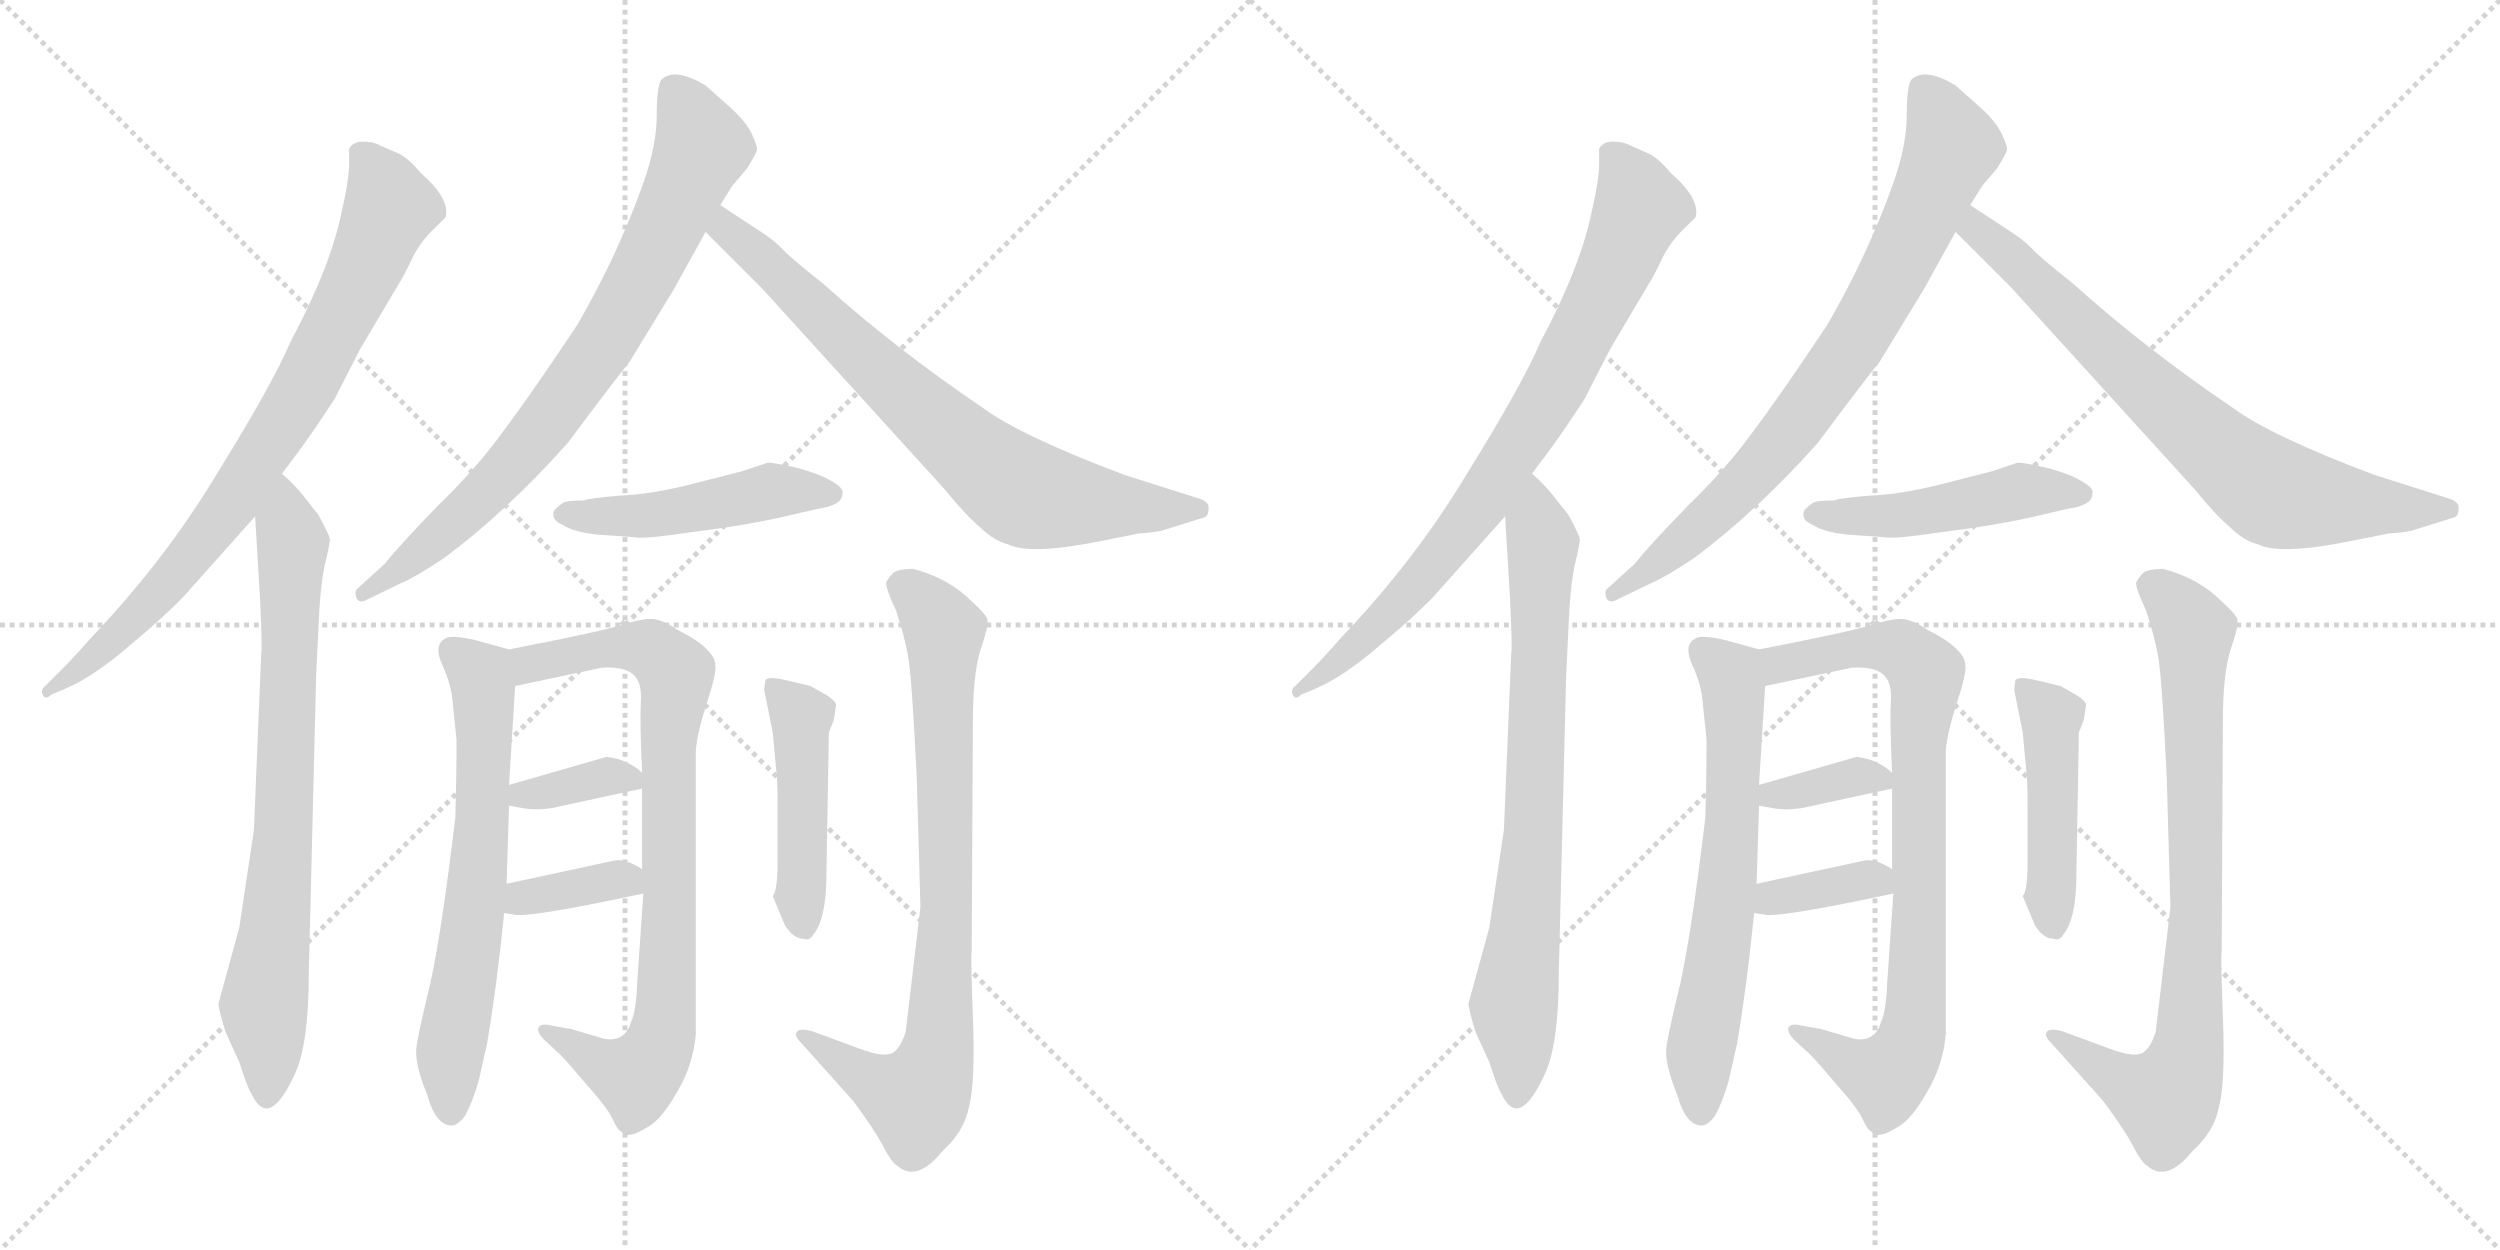 <svg version="1.1" viewBox="0 0 2048 1024" xmlns="http://www.w3.org/2000/svg">
  <g stroke="lightgray" stroke-dasharray="1,1" stroke-width="1" transform="scale(4, 4)">
    <line x1="0" y1="0" x2="256" y2="256"></line>
    <line x1="256" y1="0" x2="0" y2="256"></line>
    <line x1="128" y1="0" x2="128" y2="256"></line>
    <line x1="0" y1="128" x2="256" y2="128"></line>
    <line x1="256" y1="0" x2="512" y2="256"></line>
    <line x1="512" y1="0" x2="256" y2="256"></line>
    <line x1="384" y1="0" x2="384" y2="256"></line>
    <line x1="256" y1="128" x2="512" y2="128"></line>
  </g>
<g transform="scale(1, -1) translate(0, -850)">
   <style type="text/css">
    @keyframes keyframes0 {
      from {
       stroke: black;
       stroke-dashoffset: 795;
       stroke-width: 128;
       }
       72% {
       animation-timing-function: step-end;
       stroke: black;
       stroke-dashoffset: 0;
       stroke-width: 128;
       }
       to {
       stroke: black;
       stroke-width: 1024;
       }
       }
       #make-me-a-hanzi-animation-0 {
         animation: keyframes0 0.897s both;
         animation-delay: 0s;
         animation-timing-function: linear;
       }
    @keyframes keyframes1 {
      from {
       stroke: black;
       stroke-dashoffset: 759;
       stroke-width: 128;
       }
       71% {
       animation-timing-function: step-end;
       stroke: black;
       stroke-dashoffset: 0;
       stroke-width: 128;
       }
       to {
       stroke: black;
       stroke-width: 1024;
       }
       }
       #make-me-a-hanzi-animation-1 {
         animation: keyframes1 0.868s both;
         animation-delay: 0.897s;
         animation-timing-function: linear;
       }
    @keyframes keyframes2 {
      from {
       stroke: black;
       stroke-dashoffset: 775;
       stroke-width: 128;
       }
       72% {
       animation-timing-function: step-end;
       stroke: black;
       stroke-dashoffset: 0;
       stroke-width: 128;
       }
       to {
       stroke: black;
       stroke-width: 1024;
       }
       }
       #make-me-a-hanzi-animation-2 {
         animation: keyframes2 0.881s both;
         animation-delay: 1.765s;
         animation-timing-function: linear;
       }
    @keyframes keyframes3 {
      from {
       stroke: black;
       stroke-dashoffset: 737;
       stroke-width: 128;
       }
       71% {
       animation-timing-function: step-end;
       stroke: black;
       stroke-dashoffset: 0;
       stroke-width: 128;
       }
       to {
       stroke: black;
       stroke-width: 1024;
       }
       }
       #make-me-a-hanzi-animation-3 {
         animation: keyframes3 0.85s both;
         animation-delay: 2.645s;
         animation-timing-function: linear;
       }
    @keyframes keyframes4 {
      from {
       stroke: black;
       stroke-dashoffset: 475;
       stroke-width: 128;
       }
       61% {
       animation-timing-function: step-end;
       stroke: black;
       stroke-dashoffset: 0;
       stroke-width: 128;
       }
       to {
       stroke: black;
       stroke-width: 1024;
       }
       }
       #make-me-a-hanzi-animation-4 {
         animation: keyframes4 0.637s both;
         animation-delay: 3.495s;
         animation-timing-function: linear;
       }
    @keyframes keyframes5 {
      from {
       stroke: black;
       stroke-dashoffset: 644;
       stroke-width: 128;
       }
       68% {
       animation-timing-function: step-end;
       stroke: black;
       stroke-dashoffset: 0;
       stroke-width: 128;
       }
       to {
       stroke: black;
       stroke-width: 1024;
       }
       }
       #make-me-a-hanzi-animation-5 {
         animation: keyframes5 0.774s both;
         animation-delay: 4.132s;
         animation-timing-function: linear;
       }
    @keyframes keyframes6 {
      from {
       stroke: black;
       stroke-dashoffset: 816;
       stroke-width: 128;
       }
       73% {
       animation-timing-function: step-end;
       stroke: black;
       stroke-dashoffset: 0;
       stroke-width: 128;
       }
       to {
       stroke: black;
       stroke-width: 1024;
       }
       }
       #make-me-a-hanzi-animation-6 {
         animation: keyframes6 0.914s both;
         animation-delay: 4.906s;
         animation-timing-function: linear;
       }
    @keyframes keyframes7 {
      from {
       stroke: black;
       stroke-dashoffset: 353;
       stroke-width: 128;
       }
       53% {
       animation-timing-function: step-end;
       stroke: black;
       stroke-dashoffset: 0;
       stroke-width: 128;
       }
       to {
       stroke: black;
       stroke-width: 1024;
       }
       }
       #make-me-a-hanzi-animation-7 {
         animation: keyframes7 0.537s both;
         animation-delay: 5.82s;
         animation-timing-function: linear;
       }
    @keyframes keyframes8 {
      from {
       stroke: black;
       stroke-dashoffset: 357;
       stroke-width: 128;
       }
       54% {
       animation-timing-function: step-end;
       stroke: black;
       stroke-dashoffset: 0;
       stroke-width: 128;
       }
       to {
       stroke: black;
       stroke-width: 1024;
       }
       }
       #make-me-a-hanzi-animation-8 {
         animation: keyframes8 0.541s both;
         animation-delay: 6.357s;
         animation-timing-function: linear;
       }
    @keyframes keyframes9 {
      from {
       stroke: black;
       stroke-dashoffset: 461;
       stroke-width: 128;
       }
       60% {
       animation-timing-function: step-end;
       stroke: black;
       stroke-dashoffset: 0;
       stroke-width: 128;
       }
       to {
       stroke: black;
       stroke-width: 1024;
       }
       }
       #make-me-a-hanzi-animation-9 {
         animation: keyframes9 0.625s both;
         animation-delay: 6.898s;
         animation-timing-function: linear;
       }
    @keyframes keyframes10 {
      from {
       stroke: black;
       stroke-dashoffset: 804;
       stroke-width: 128;
       }
       72% {
       animation-timing-function: step-end;
       stroke: black;
       stroke-dashoffset: 0;
       stroke-width: 128;
       }
       to {
       stroke: black;
       stroke-width: 1024;
       }
       }
       #make-me-a-hanzi-animation-10 {
         animation: keyframes10 0.904s both;
         animation-delay: 7.523s;
         animation-timing-function: linear;
       }
    @keyframes keyframes11 {
      from {
       stroke: black;
       stroke-dashoffset: 795;
       stroke-width: 128;
       }
       72% {
       animation-timing-function: step-end;
       stroke: black;
       stroke-dashoffset: 0;
       stroke-width: 128;
       }
       to {
       stroke: black;
       stroke-width: 1024;
       }
       }
       #make-me-a-hanzi-animation-11 {
         animation: keyframes11 0.897s both;
         animation-delay: 8.427s;
         animation-timing-function: linear;
       }
    @keyframes keyframes12 {
      from {
       stroke: black;
       stroke-dashoffset: 759;
       stroke-width: 128;
       }
       71% {
       animation-timing-function: step-end;
       stroke: black;
       stroke-dashoffset: 0;
       stroke-width: 128;
       }
       to {
       stroke: black;
       stroke-width: 1024;
       }
       }
       #make-me-a-hanzi-animation-12 {
         animation: keyframes12 0.868s both;
         animation-delay: 9.324s;
         animation-timing-function: linear;
       }
    @keyframes keyframes13 {
      from {
       stroke: black;
       stroke-dashoffset: 775;
       stroke-width: 128;
       }
       72% {
       animation-timing-function: step-end;
       stroke: black;
       stroke-dashoffset: 0;
       stroke-width: 128;
       }
       to {
       stroke: black;
       stroke-width: 1024;
       }
       }
       #make-me-a-hanzi-animation-13 {
         animation: keyframes13 0.881s both;
         animation-delay: 10.192s;
         animation-timing-function: linear;
       }
    @keyframes keyframes14 {
      from {
       stroke: black;
       stroke-dashoffset: 737;
       stroke-width: 128;
       }
       71% {
       animation-timing-function: step-end;
       stroke: black;
       stroke-dashoffset: 0;
       stroke-width: 128;
       }
       to {
       stroke: black;
       stroke-width: 1024;
       }
       }
       #make-me-a-hanzi-animation-14 {
         animation: keyframes14 0.85s both;
         animation-delay: 11.072s;
         animation-timing-function: linear;
       }
    @keyframes keyframes15 {
      from {
       stroke: black;
       stroke-dashoffset: 475;
       stroke-width: 128;
       }
       61% {
       animation-timing-function: step-end;
       stroke: black;
       stroke-dashoffset: 0;
       stroke-width: 128;
       }
       to {
       stroke: black;
       stroke-width: 1024;
       }
       }
       #make-me-a-hanzi-animation-15 {
         animation: keyframes15 0.637s both;
         animation-delay: 11.922s;
         animation-timing-function: linear;
       }
    @keyframes keyframes16 {
      from {
       stroke: black;
       stroke-dashoffset: 644;
       stroke-width: 128;
       }
       68% {
       animation-timing-function: step-end;
       stroke: black;
       stroke-dashoffset: 0;
       stroke-width: 128;
       }
       to {
       stroke: black;
       stroke-width: 1024;
       }
       }
       #make-me-a-hanzi-animation-16 {
         animation: keyframes16 0.774s both;
         animation-delay: 12.559s;
         animation-timing-function: linear;
       }
    @keyframes keyframes17 {
      from {
       stroke: black;
       stroke-dashoffset: 816;
       stroke-width: 128;
       }
       73% {
       animation-timing-function: step-end;
       stroke: black;
       stroke-dashoffset: 0;
       stroke-width: 128;
       }
       to {
       stroke: black;
       stroke-width: 1024;
       }
       }
       #make-me-a-hanzi-animation-17 {
         animation: keyframes17 0.914s both;
         animation-delay: 13.333s;
         animation-timing-function: linear;
       }
    @keyframes keyframes18 {
      from {
       stroke: black;
       stroke-dashoffset: 353;
       stroke-width: 128;
       }
       53% {
       animation-timing-function: step-end;
       stroke: black;
       stroke-dashoffset: 0;
       stroke-width: 128;
       }
       to {
       stroke: black;
       stroke-width: 1024;
       }
       }
       #make-me-a-hanzi-animation-18 {
         animation: keyframes18 0.537s both;
         animation-delay: 14.247s;
         animation-timing-function: linear;
       }
    @keyframes keyframes19 {
      from {
       stroke: black;
       stroke-dashoffset: 357;
       stroke-width: 128;
       }
       54% {
       animation-timing-function: step-end;
       stroke: black;
       stroke-dashoffset: 0;
       stroke-width: 128;
       }
       to {
       stroke: black;
       stroke-width: 1024;
       }
       }
       #make-me-a-hanzi-animation-19 {
         animation: keyframes19 0.541s both;
         animation-delay: 14.784s;
         animation-timing-function: linear;
       }
    @keyframes keyframes20 {
      from {
       stroke: black;
       stroke-dashoffset: 461;
       stroke-width: 128;
       }
       60% {
       animation-timing-function: step-end;
       stroke: black;
       stroke-dashoffset: 0;
       stroke-width: 128;
       }
       to {
       stroke: black;
       stroke-width: 1024;
       }
       }
       #make-me-a-hanzi-animation-20 {
         animation: keyframes20 0.625s both;
         animation-delay: 15.325s;
         animation-timing-function: linear;
       }
    @keyframes keyframes21 {
      from {
       stroke: black;
       stroke-dashoffset: 804;
       stroke-width: 128;
       }
       72% {
       animation-timing-function: step-end;
       stroke: black;
       stroke-dashoffset: 0;
       stroke-width: 128;
       }
       to {
       stroke: black;
       stroke-width: 1024;
       }
       }
       #make-me-a-hanzi-animation-21 {
         animation: keyframes21 0.904s both;
         animation-delay: 15.95s;
         animation-timing-function: linear;
       }
</style>
<path d="M 286.0 728.0 L 286.0 716.0 Q 286.0 707.0 283.0 691.0 L 280.0 677.0 Q 271.0 632.0 238.0 570.0 Q 223.0 535.0 179.0 464.0 Q 136.0 392.0 75.0 328.0 Q 61.0 312.0 51.0 302.0 L 37.0 288.0 Q 33.0 285.0 35.0 281.0 Q 37.0 276.0 42.0 281.0 L 54.0 286.0 Q 77.0 296.0 106.0 321.0 Q 136.0 346.0 151.0 362.0 L 209.0 427.0 L 231.0 462.0 L 246.0 482.0 Q 257.0 497.0 274.0 523.0 L 295.0 564.0 L 327.0 618.0 Q 331.0 624.0 338.0 639.0 Q 345.0 653.0 357.0 664.0 L 365.0 672.0 Q 369.0 687.0 345.0 708.0 Q 335.0 720.0 327.0 724.0 L 311.0 731.0 Q 306.0 734.0 297.0 734.0 Q 289.0 734.0 286.0 728.0 Z" fill="lightgray"></path> 
<path d="M 209.0 427.0 L 213.0 360.0 Q 215.0 318.0 214.0 315.0 L 208.0 170.0 L 196.0 90.0 L 179.0 28.0 Q 179.0 23.0 185.0 4.0 L 196.0 -20.0 Q 203.0 -42.0 206.0 -46.0 Q 220.0 -76.0 241.0 -31.0 Q 253.0 -7.0 253.0 54.0 L 259.0 297.0 L 261.0 338.0 Q 262.0 367.0 266.0 387.0 Q 271.0 407.0 270.0 409.0 Q 270.0 411.0 261.0 428.0 L 246.0 447.0 Q 239.0 455.0 231.0 462.0 C 209.0 483.0 207.0 457.0 209.0 427.0 Z" fill="lightgray"></path> 
<path d="M 590.0 682.0 L 600.0 698.0 L 612.0 712.0 Q 620.0 725.0 620.0 727.0 Q 621.0 729.0 616.0 740.0 Q 611.0 751.0 596.0 764.0 L 578.0 780.0 Q 553.0 795.0 542.0 785.0 Q 538.0 780.0 538.0 756.0 Q 538.0 731.0 527.0 700.0 Q 506.0 641.0 473.0 584.0 Q 433.0 524.0 411.0 495.0 Q 390.0 466.0 358.0 435.0 Q 327.0 403.0 315.0 388.0 L 293.0 368.0 Q 290.0 366.0 292.0 360.0 Q 294.0 356.0 299.0 358.0 L 328.0 372.0 Q 340.0 377.0 364.0 393.0 Q 415.0 431.0 465.0 487.0 Q 497.0 530.0 516.0 554.0 L 552.0 613.0 L 578.0 660.0 L 590.0 682.0 Z" fill="lightgray"></path> 
<path d="M 625.0 659.0 L 590.0 682.0 C 565.0 698.0 557.0 681.0 578.0 660.0 L 624.0 614.0 L 774.0 449.0 Q 791.0 428.0 803.0 418.0 Q 814.0 407.0 826.0 404.0 Q 844.0 395.0 903.0 407.0 L 933.0 413.0 Q 949.0 414.0 954.0 416.0 L 986.0 426.0 Q 990.0 427.0 990.0 433.0 Q 991.0 438.0 984.0 441.0 L 921.0 461.0 Q 836.0 493.0 805.0 516.0 Q 734.0 564.0 675.0 617.0 Q 646.0 640.0 640.0 647.0 Q 634.0 653.0 625.0 659.0 Z" fill="lightgray"></path> 
<path d="M 490.0 412.0 L 519.0 410.0 Q 526.0 408.0 566.0 414.0 Q 607.0 419.0 639.0 426.0 L 669.0 433.0 Q 690.0 436.0 690.0 445.0 Q 692.0 450.0 681.0 456.0 Q 671.0 462.0 652.0 467.0 Q 634.0 471.0 629.0 471.0 L 608.0 464.0 L 569.0 454.0 Q 534.0 445.0 508.0 444.0 Q 483.0 442.0 478.0 440.0 Q 464.0 440.0 461.0 438.0 Q 458.0 436.0 454.0 432.0 Q 451.0 424.0 461.0 420.0 Q 470.0 414.0 490.0 412.0 Z" fill="lightgray"></path> 
<path d="M 417.0 207.0 L 422.0 288.0 C 424.0 316.0 424.0 316.0 417.0 318.0 L 388.0 326.0 Q 369.0 330.0 365.0 327.0 Q 355.0 322.0 362.0 306.0 Q 370.0 289.0 371.0 273.0 L 374.0 244.0 Q 374.0 213.0 373.0 180.0 Q 360.0 72.0 350.0 34.0 Q 341.0 -4.0 341.0 -10.0 Q 340.0 -22.0 350.0 -47.0 Q 357.0 -72.0 370.0 -72.0 Q 375.0 -72.0 381.0 -64.0 Q 387.0 -53.0 392.0 -36.0 L 399.0 -5.0 Q 407.0 42.0 413.0 102.0 L 415.0 126.0 L 417.0 190.0 L 417.0 207.0 Z" fill="lightgray"></path> 
<path d="M 422.0 288.0 L 493.0 303.0 Q 511.0 304.0 518.0 298.0 Q 526.0 292.0 525.0 276.0 Q 524.0 260.0 526.0 217.0 L 526.0 204.0 L 526.0 138.0 L 527.0 118.0 L 522.0 45.0 Q 521.0 21.0 517.0 13.0 Q 512.0 -4.0 495.0 -1.0 L 468.0 7.0 L 451.0 10.0 Q 443.0 12.0 441.0 8.0 Q 440.0 4.0 446.0 -2.0 L 459.0 -14.0 Q 465.0 -20.0 481.0 -39.0 Q 498.0 -58.0 502.0 -67.0 Q 506.0 -76.0 509.0 -77.0 Q 514.0 -84.0 531.0 -73.0 Q 542.0 -67.0 555.0 -44.0 Q 568.0 -22.0 570.0 3.0 L 570.0 235.0 Q 571.0 249.0 579.0 274.0 Q 587.0 298.0 586.0 305.0 Q 586.0 311.0 580.0 317.0 Q 573.0 325.0 555.0 334.0 Q 542.0 343.0 533.0 343.0 Q 525.0 343.0 509.0 338.0 Q 494.0 333.0 417.0 318.0 C 388.0 312.0 393.0 282.0 422.0 288.0 Z" fill="lightgray"></path> 
<path d="M 497.0 230.0 L 417.0 207.0 C 388.0 199.0 387.0 195.0 417.0 190.0 L 428.0 188.0 Q 439.0 186.0 452.0 188.0 L 526.0 204.0 C 538.0 207.0 538.0 207.0 526.0 217.0 Q 514.0 228.0 497.0 230.0 Z" fill="lightgray"></path> 
<path d="M 413.0 102.0 L 420.0 101.0 Q 429.0 97.0 527.0 118.0 C 551.0 123.0 551.0 123.0 526.0 138.0 Q 512.0 147.0 503.0 145.0 L 415.0 126.0 C 386.0 120.0 383.0 106.0 413.0 102.0 Z" fill="lightgray"></path> 
<path d="M 633.0 116.0 L 643.0 92.0 Q 650.0 81.0 658.0 81.0 Q 663.0 79.0 666.0 84.0 Q 677.0 97.0 677.0 134.0 L 679.0 250.0 L 683.0 260.0 L 685.0 273.0 Q 684.0 276.0 678.0 280.0 L 664.0 288.0 L 643.0 293.0 Q 630.0 296.0 627.0 293.0 L 626.0 285.0 L 633.0 250.0 L 636.0 218.0 Q 637.0 210.0 637.0 188.0 L 637.0 144.0 Q 637.0 120.0 633.0 116.0 Z" fill="lightgray"></path> 
<path d="M 754.0 107.0 L 742.0 5.0 Q 738.0 -8.0 732.0 -12.0 Q 725.0 -17.0 704.0 -9.0 L 666.0 5.0 Q 656.0 8.0 653.0 5.0 Q 650.0 2.0 656.0 -4.0 L 699.0 -52.0 Q 716.0 -75.0 723.0 -88.0 Q 730.0 -102.0 735.0 -105.0 Q 751.0 -119.0 772.0 -93.0 Q 790.0 -77.0 794.0 -56.0 Q 799.0 -36.0 797.0 17.0 Q 795.0 70.0 796.0 70.0 L 797.0 259.0 Q 797.0 297.0 803.0 317.0 Q 810.0 337.0 809.0 342.0 Q 809.0 346.0 791.0 362.0 Q 774.0 377.0 748.0 384.0 Q 737.0 384.0 732.0 381.0 Q 728.0 377.0 726.0 373.0 Q 725.0 369.0 734.0 350.0 Q 741.0 329.0 744.0 312.0 Q 747.0 295.0 751.0 213.0 L 754.0 107.0 Z" fill="lightgray"></path> 
<path d="M 1310.0 728.0 L 1310.0 716.0 Q 1310.0 707.0 1307.0 691.0 L 1304.0 677.0 Q 1295.0 632.0 1262.0 570.0 Q 1247.0 535.0 1203.0 464.0 Q 1160.0 392.0 1099.0 328.0 Q 1085.0 312.0 1075.0 302.0 L 1061.0 288.0 Q 1057.0 285.0 1059.0 281.0 Q 1061.0 276.0 1066.0 281.0 L 1078.0 286.0 Q 1101.0 296.0 1130.0 321.0 Q 1160.0 346.0 1175.0 362.0 L 1233.0 427.0 L 1255.0 462.0 L 1270.0 482.0 Q 1281.0 497.0 1298.0 523.0 L 1319.0 564.0 L 1351.0 618.0 Q 1355.0 624.0 1362.0 639.0 Q 1369.0 653.0 1381.0 664.0 L 1389.0 672.0 Q 1393.0 687.0 1369.0 708.0 Q 1359.0 720.0 1351.0 724.0 L 1335.0 731.0 Q 1330.0 734.0 1321.0 734.0 Q 1313.0 734.0 1310.0 728.0 Z" fill="lightgray"></path> 
<path d="M 1233.0 427.0 L 1237.0 360.0 Q 1239.0 318.0 1238.0 315.0 L 1232.0 170.0 L 1220.0 90.0 L 1203.0 28.0 Q 1203.0 23.0 1209.0 4.0 L 1220.0 -20.0 Q 1227.0 -42.0 1230.0 -46.0 Q 1244.0 -76.0 1265.0 -31.0 Q 1277.0 -7.0 1277.0 54.0 L 1283.0 297.0 L 1285.0 338.0 Q 1286.0 367.0 1290.0 387.0 Q 1295.0 407.0 1294.0 409.0 Q 1294.0 411.0 1285.0 428.0 L 1270.0 447.0 Q 1263.0 455.0 1255.0 462.0 C 1233.0 483.0 1231.0 457.0 1233.0 427.0 Z" fill="lightgray"></path> 
<path d="M 1614.0 682.0 L 1624.0 698.0 L 1636.0 712.0 Q 1644.0 725.0 1644.0 727.0 Q 1645.0 729.0 1640.0 740.0 Q 1635.0 751.0 1620.0 764.0 L 1602.0 780.0 Q 1577.0 795.0 1566.0 785.0 Q 1562.0 780.0 1562.0 756.0 Q 1562.0 731.0 1551.0 700.0 Q 1530.0 641.0 1497.0 584.0 Q 1457.0 524.0 1435.0 495.0 Q 1414.0 466.0 1382.0 435.0 Q 1351.0 403.0 1339.0 388.0 L 1317.0 368.0 Q 1314.0 366.0 1316.0 360.0 Q 1318.0 356.0 1323.0 358.0 L 1352.0 372.0 Q 1364.0 377.0 1388.0 393.0 Q 1439.0 431.0 1489.0 487.0 Q 1521.0 530.0 1540.0 554.0 L 1576.0 613.0 L 1602.0 660.0 L 1614.0 682.0 Z" fill="lightgray"></path> 
<path d="M 1649.0 659.0 L 1614.0 682.0 C 1589.0 698.0 1581.0 681.0 1602.0 660.0 L 1648.0 614.0 L 1798.0 449.0 Q 1815.0 428.0 1827.0 418.0 Q 1838.0 407.0 1850.0 404.0 Q 1868.0 395.0 1927.0 407.0 L 1957.0 413.0 Q 1973.0 414.0 1978.0 416.0 L 2010.0 426.0 Q 2014.0 427.0 2014.0 433.0 Q 2015.0 438.0 2008.0 441.0 L 1945.0 461.0 Q 1860.0 493.0 1829.0 516.0 Q 1758.0 564.0 1699.0 617.0 Q 1670.0 640.0 1664.0 647.0 Q 1658.0 653.0 1649.0 659.0 Z" fill="lightgray"></path> 
<path d="M 1514.0 412.0 L 1543.0 410.0 Q 1550.0 408.0 1590.0 414.0 Q 1631.0 419.0 1663.0 426.0 L 1693.0 433.0 Q 1714.0 436.0 1714.0 445.0 Q 1716.0 450.0 1705.0 456.0 Q 1695.0 462.0 1676.0 467.0 Q 1658.0 471.0 1653.0 471.0 L 1632.0 464.0 L 1593.0 454.0 Q 1558.0 445.0 1532.0 444.0 Q 1507.0 442.0 1502.0 440.0 Q 1488.0 440.0 1485.0 438.0 Q 1482.0 436.0 1478.0 432.0 Q 1475.0 424.0 1485.0 420.0 Q 1494.0 414.0 1514.0 412.0 Z" fill="lightgray"></path> 
<path d="M 1441.0 207.0 L 1446.0 288.0 C 1448.0 316.0 1448.0 316.0 1441.0 318.0 L 1412.0 326.0 Q 1393.0 330.0 1389.0 327.0 Q 1379.0 322.0 1386.0 306.0 Q 1394.0 289.0 1395.0 273.0 L 1398.0 244.0 Q 1398.0 213.0 1397.0 180.0 Q 1384.0 72.0 1374.0 34.0 Q 1365.0 -4.0 1365.0 -10.0 Q 1364.0 -22.0 1374.0 -47.0 Q 1381.0 -72.0 1394.0 -72.0 Q 1399.0 -72.0 1405.0 -64.0 Q 1411.0 -53.0 1416.0 -36.0 L 1423.0 -5.0 Q 1431.0 42.0 1437.0 102.0 L 1439.0 126.0 L 1441.0 190.0 L 1441.0 207.0 Z" fill="lightgray"></path> 
<path d="M 1446.0 288.0 L 1517.0 303.0 Q 1535.0 304.0 1542.0 298.0 Q 1550.0 292.0 1549.0 276.0 Q 1548.0 260.0 1550.0 217.0 L 1550.0 204.0 L 1550.0 138.0 L 1551.0 118.0 L 1546.0 45.0 Q 1545.0 21.0 1541.0 13.0 Q 1536.0 -4.0 1519.0 -1.0 L 1492.0 7.0 L 1475.0 10.0 Q 1467.0 12.0 1465.0 8.0 Q 1464.0 4.0 1470.0 -2.0 L 1483.0 -14.0 Q 1489.0 -20.0 1505.0 -39.0 Q 1522.0 -58.0 1526.0 -67.0 Q 1530.0 -76.0 1533.0 -77.0 Q 1538.0 -84.0 1555.0 -73.0 Q 1566.0 -67.0 1579.0 -44.0 Q 1592.0 -22.0 1594.0 3.0 L 1594.0 235.0 Q 1595.0 249.0 1603.0 274.0 Q 1611.0 298.0 1610.0 305.0 Q 1610.0 311.0 1604.0 317.0 Q 1597.0 325.0 1579.0 334.0 Q 1566.0 343.0 1557.0 343.0 Q 1549.0 343.0 1533.0 338.0 Q 1518.0 333.0 1441.0 318.0 C 1412.0 312.0 1417.0 282.0 1446.0 288.0 Z" fill="lightgray"></path> 
<path d="M 1521.0 230.0 L 1441.0 207.0 C 1412.0 199.0 1411.0 195.0 1441.0 190.0 L 1452.0 188.0 Q 1463.0 186.0 1476.0 188.0 L 1550.0 204.0 C 1562.0 207.0 1562.0 207.0 1550.0 217.0 Q 1538.0 228.0 1521.0 230.0 Z" fill="lightgray"></path> 
<path d="M 1437.0 102.0 L 1444.0 101.0 Q 1453.0 97.0 1551.0 118.0 C 1575.0 123.0 1575.0 123.0 1550.0 138.0 Q 1536.0 147.0 1527.0 145.0 L 1439.0 126.0 C 1410.0 120.0 1407.0 106.0 1437.0 102.0 Z" fill="lightgray"></path> 
<path d="M 1657.0 116.0 L 1667.0 92.0 Q 1674.0 81.0 1682.0 81.0 Q 1687.0 79.0 1690.0 84.0 Q 1701.0 97.0 1701.0 134.0 L 1703.0 250.0 L 1707.0 260.0 L 1709.0 273.0 Q 1708.0 276.0 1702.0 280.0 L 1688.0 288.0 L 1667.0 293.0 Q 1654.0 296.0 1651.0 293.0 L 1650.0 285.0 L 1657.0 250.0 L 1660.0 218.0 Q 1661.0 210.0 1661.0 188.0 L 1661.0 144.0 Q 1661.0 120.0 1657.0 116.0 Z" fill="lightgray"></path> 
<path d="M 1778.0 107.0 L 1766.0 5.0 Q 1762.0 -8.0 1756.0 -12.0 Q 1749.0 -17.0 1728.0 -9.0 L 1690.0 5.0 Q 1680.0 8.0 1677.0 5.0 Q 1674.0 2.0 1680.0 -4.0 L 1723.0 -52.0 Q 1740.0 -75.0 1747.0 -88.0 Q 1754.0 -102.0 1759.0 -105.0 Q 1775.0 -119.0 1796.0 -93.0 Q 1814.0 -77.0 1818.0 -56.0 Q 1823.0 -36.0 1821.0 17.0 Q 1819.0 70.0 1820.0 70.0 L 1821.0 259.0 Q 1821.0 297.0 1827.0 317.0 Q 1834.0 337.0 1833.0 342.0 Q 1833.0 346.0 1815.0 362.0 Q 1798.0 377.0 1772.0 384.0 Q 1761.0 384.0 1756.0 381.0 Q 1752.0 377.0 1750.0 373.0 Q 1749.0 369.0 1758.0 350.0 Q 1765.0 329.0 1768.0 312.0 Q 1771.0 295.0 1775.0 213.0 L 1778.0 107.0 Z" fill="lightgray"></path> 
      <clipPath id="make-me-a-hanzi-clip-0">
      <path d="M 286.0 728.0 L 286.0 716.0 Q 286.0 707.0 283.0 691.0 L 280.0 677.0 Q 271.0 632.0 238.0 570.0 Q 223.0 535.0 179.0 464.0 Q 136.0 392.0 75.0 328.0 Q 61.0 312.0 51.0 302.0 L 37.0 288.0 Q 33.0 285.0 35.0 281.0 Q 37.0 276.0 42.0 281.0 L 54.0 286.0 Q 77.0 296.0 106.0 321.0 Q 136.0 346.0 151.0 362.0 L 209.0 427.0 L 231.0 462.0 L 246.0 482.0 Q 257.0 497.0 274.0 523.0 L 295.0 564.0 L 327.0 618.0 Q 331.0 624.0 338.0 639.0 Q 345.0 653.0 357.0 664.0 L 365.0 672.0 Q 369.0 687.0 345.0 708.0 Q 335.0 720.0 327.0 724.0 L 311.0 731.0 Q 306.0 734.0 297.0 734.0 Q 289.0 734.0 286.0 728.0 Z" fill="lightgray"></path>
      </clipPath>
      <path clip-path="url(#make-me-a-hanzi-clip-0)" d="M 296.0 722.0 L 319.0 680.0 L 241.0 519.0 L 188.0 436.0 L 143.0 379.0 L 79.0 313.0 L 39.0 284.0 " fill="none" id="make-me-a-hanzi-animation-0" stroke-dasharray="667 1334" stroke-linecap="round"></path>

      <clipPath id="make-me-a-hanzi-clip-1">
      <path d="M 209.0 427.0 L 213.0 360.0 Q 215.0 318.0 214.0 315.0 L 208.0 170.0 L 196.0 90.0 L 179.0 28.0 Q 179.0 23.0 185.0 4.0 L 196.0 -20.0 Q 203.0 -42.0 206.0 -46.0 Q 220.0 -76.0 241.0 -31.0 Q 253.0 -7.0 253.0 54.0 L 259.0 297.0 L 261.0 338.0 Q 262.0 367.0 266.0 387.0 Q 271.0 407.0 270.0 409.0 Q 270.0 411.0 261.0 428.0 L 246.0 447.0 Q 239.0 455.0 231.0 462.0 C 209.0 483.0 207.0 457.0 209.0 427.0 Z" fill="lightgray"></path>
      </clipPath>
      <path clip-path="url(#make-me-a-hanzi-clip-1)" d="M 231.0 454.0 L 240.0 401.0 L 232.0 168.0 L 216.0 27.0 L 222.0 -34.0 L 218.0 -46.0 " fill="none" id="make-me-a-hanzi-animation-1" stroke-dasharray="631 1262" stroke-linecap="round"></path>

      <clipPath id="make-me-a-hanzi-clip-2">
      <path d="M 590.0 682.0 L 600.0 698.0 L 612.0 712.0 Q 620.0 725.0 620.0 727.0 Q 621.0 729.0 616.0 740.0 Q 611.0 751.0 596.0 764.0 L 578.0 780.0 Q 553.0 795.0 542.0 785.0 Q 538.0 780.0 538.0 756.0 Q 538.0 731.0 527.0 700.0 Q 506.0 641.0 473.0 584.0 Q 433.0 524.0 411.0 495.0 Q 390.0 466.0 358.0 435.0 Q 327.0 403.0 315.0 388.0 L 293.0 368.0 Q 290.0 366.0 292.0 360.0 Q 294.0 356.0 299.0 358.0 L 328.0 372.0 Q 340.0 377.0 364.0 393.0 Q 415.0 431.0 465.0 487.0 Q 497.0 530.0 516.0 554.0 L 552.0 613.0 L 578.0 660.0 L 590.0 682.0 Z" fill="lightgray"></path>
      </clipPath>
      <path clip-path="url(#make-me-a-hanzi-clip-2)" d="M 551.0 777.0 L 574.0 727.0 L 498.0 573.0 L 412.0 461.0 L 348.0 401.0 L 297.0 363.0 " fill="none" id="make-me-a-hanzi-animation-2" stroke-dasharray="647 1294" stroke-linecap="round"></path>

      <clipPath id="make-me-a-hanzi-clip-3">
      <path d="M 625.0 659.0 L 590.0 682.0 C 565.0 698.0 557.0 681.0 578.0 660.0 L 624.0 614.0 L 774.0 449.0 Q 791.0 428.0 803.0 418.0 Q 814.0 407.0 826.0 404.0 Q 844.0 395.0 903.0 407.0 L 933.0 413.0 Q 949.0 414.0 954.0 416.0 L 986.0 426.0 Q 990.0 427.0 990.0 433.0 Q 991.0 438.0 984.0 441.0 L 921.0 461.0 Q 836.0 493.0 805.0 516.0 Q 734.0 564.0 675.0 617.0 Q 646.0 640.0 640.0 647.0 Q 634.0 653.0 625.0 659.0 Z" fill="lightgray"></path>
      </clipPath>
      <path clip-path="url(#make-me-a-hanzi-clip-3)" d="M 593.0 673.0 L 595.0 662.0 L 723.0 543.0 L 837.0 447.0 L 886.0 437.0 L 982.0 433.0 " fill="none" id="make-me-a-hanzi-animation-3" stroke-dasharray="609 1218" stroke-linecap="round"></path>

      <clipPath id="make-me-a-hanzi-clip-4">
      <path d="M 490.0 412.0 L 519.0 410.0 Q 526.0 408.0 566.0 414.0 Q 607.0 419.0 639.0 426.0 L 669.0 433.0 Q 690.0 436.0 690.0 445.0 Q 692.0 450.0 681.0 456.0 Q 671.0 462.0 652.0 467.0 Q 634.0 471.0 629.0 471.0 L 608.0 464.0 L 569.0 454.0 Q 534.0 445.0 508.0 444.0 Q 483.0 442.0 478.0 440.0 Q 464.0 440.0 461.0 438.0 Q 458.0 436.0 454.0 432.0 Q 451.0 424.0 461.0 420.0 Q 470.0 414.0 490.0 412.0 Z" fill="lightgray"></path>
      </clipPath>
      <path clip-path="url(#make-me-a-hanzi-clip-4)" d="M 463.0 429.0 L 552.0 429.0 L 640.0 448.0 L 680.0 446.0 " fill="none" id="make-me-a-hanzi-animation-4" stroke-dasharray="347 694" stroke-linecap="round"></path>

      <clipPath id="make-me-a-hanzi-clip-5">
      <path d="M 417.0 207.0 L 422.0 288.0 C 424.0 316.0 424.0 316.0 417.0 318.0 L 388.0 326.0 Q 369.0 330.0 365.0 327.0 Q 355.0 322.0 362.0 306.0 Q 370.0 289.0 371.0 273.0 L 374.0 244.0 Q 374.0 213.0 373.0 180.0 Q 360.0 72.0 350.0 34.0 Q 341.0 -4.0 341.0 -10.0 Q 340.0 -22.0 350.0 -47.0 Q 357.0 -72.0 370.0 -72.0 Q 375.0 -72.0 381.0 -64.0 Q 387.0 -53.0 392.0 -36.0 L 399.0 -5.0 Q 407.0 42.0 413.0 102.0 L 415.0 126.0 L 417.0 190.0 L 417.0 207.0 Z" fill="lightgray"></path>
      </clipPath>
      <path clip-path="url(#make-me-a-hanzi-clip-5)" d="M 371.0 317.0 L 395.0 291.0 L 397.0 229.0 L 392.0 133.0 L 369.0 -13.0 L 370.0 -60.0 " fill="none" id="make-me-a-hanzi-animation-5" stroke-dasharray="516 1032" stroke-linecap="round"></path>

      <clipPath id="make-me-a-hanzi-clip-6">
      <path d="M 422.0 288.0 L 493.0 303.0 Q 511.0 304.0 518.0 298.0 Q 526.0 292.0 525.0 276.0 Q 524.0 260.0 526.0 217.0 L 526.0 204.0 L 526.0 138.0 L 527.0 118.0 L 522.0 45.0 Q 521.0 21.0 517.0 13.0 Q 512.0 -4.0 495.0 -1.0 L 468.0 7.0 L 451.0 10.0 Q 443.0 12.0 441.0 8.0 Q 440.0 4.0 446.0 -2.0 L 459.0 -14.0 Q 465.0 -20.0 481.0 -39.0 Q 498.0 -58.0 502.0 -67.0 Q 506.0 -76.0 509.0 -77.0 Q 514.0 -84.0 531.0 -73.0 Q 542.0 -67.0 555.0 -44.0 Q 568.0 -22.0 570.0 3.0 L 570.0 235.0 Q 571.0 249.0 579.0 274.0 Q 587.0 298.0 586.0 305.0 Q 586.0 311.0 580.0 317.0 Q 573.0 325.0 555.0 334.0 Q 542.0 343.0 533.0 343.0 Q 525.0 343.0 509.0 338.0 Q 494.0 333.0 417.0 318.0 C 388.0 312.0 393.0 282.0 422.0 288.0 Z" fill="lightgray"></path>
      </clipPath>
      <path clip-path="url(#make-me-a-hanzi-clip-6)" d="M 428.0 297.0 L 435.0 307.0 L 511.0 320.0 L 533.0 318.0 L 554.0 299.0 L 547.0 227.0 L 549.0 104.0 L 542.0 1.0 L 521.0 -32.0 L 447.0 5.0 " fill="none" id="make-me-a-hanzi-animation-6" stroke-dasharray="688 1376" stroke-linecap="round"></path>

      <clipPath id="make-me-a-hanzi-clip-7">
      <path d="M 497.0 230.0 L 417.0 207.0 C 388.0 199.0 387.0 195.0 417.0 190.0 L 428.0 188.0 Q 439.0 186.0 452.0 188.0 L 526.0 204.0 C 538.0 207.0 538.0 207.0 526.0 217.0 Q 514.0 228.0 497.0 230.0 Z" fill="lightgray"></path>
      </clipPath>
      <path clip-path="url(#make-me-a-hanzi-clip-7)" d="M 423.0 194.0 L 494.0 214.0 L 517.0 211.0 " fill="none" id="make-me-a-hanzi-animation-7" stroke-dasharray="225 450" stroke-linecap="round"></path>

      <clipPath id="make-me-a-hanzi-clip-8">
      <path d="M 413.0 102.0 L 420.0 101.0 Q 429.0 97.0 527.0 118.0 C 551.0 123.0 551.0 123.0 526.0 138.0 Q 512.0 147.0 503.0 145.0 L 415.0 126.0 C 386.0 120.0 383.0 106.0 413.0 102.0 Z" fill="lightgray"></path>
      </clipPath>
      <path clip-path="url(#make-me-a-hanzi-clip-8)" d="M 417.0 108.0 L 515.0 132.0 " fill="none" id="make-me-a-hanzi-animation-8" stroke-dasharray="229 458" stroke-linecap="round"></path>

      <clipPath id="make-me-a-hanzi-clip-9">
      <path d="M 633.0 116.0 L 643.0 92.0 Q 650.0 81.0 658.0 81.0 Q 663.0 79.0 666.0 84.0 Q 677.0 97.0 677.0 134.0 L 679.0 250.0 L 683.0 260.0 L 685.0 273.0 Q 684.0 276.0 678.0 280.0 L 664.0 288.0 L 643.0 293.0 Q 630.0 296.0 627.0 293.0 L 626.0 285.0 L 633.0 250.0 L 636.0 218.0 Q 637.0 210.0 637.0 188.0 L 637.0 144.0 Q 637.0 120.0 633.0 116.0 Z" fill="lightgray"></path>
      </clipPath>
      <path clip-path="url(#make-me-a-hanzi-clip-9)" d="M 631.0 288.0 L 656.0 261.0 L 658.0 93.0 " fill="none" id="make-me-a-hanzi-animation-9" stroke-dasharray="333 666" stroke-linecap="round"></path>

      <clipPath id="make-me-a-hanzi-clip-10">
      <path d="M 754.0 107.0 L 742.0 5.0 Q 738.0 -8.0 732.0 -12.0 Q 725.0 -17.0 704.0 -9.0 L 666.0 5.0 Q 656.0 8.0 653.0 5.0 Q 650.0 2.0 656.0 -4.0 L 699.0 -52.0 Q 716.0 -75.0 723.0 -88.0 Q 730.0 -102.0 735.0 -105.0 Q 751.0 -119.0 772.0 -93.0 Q 790.0 -77.0 794.0 -56.0 Q 799.0 -36.0 797.0 17.0 Q 795.0 70.0 796.0 70.0 L 797.0 259.0 Q 797.0 297.0 803.0 317.0 Q 810.0 337.0 809.0 342.0 Q 809.0 346.0 791.0 362.0 Q 774.0 377.0 748.0 384.0 Q 737.0 384.0 732.0 381.0 Q 728.0 377.0 726.0 373.0 Q 725.0 369.0 734.0 350.0 Q 741.0 329.0 744.0 312.0 Q 747.0 295.0 751.0 213.0 L 754.0 107.0 Z" fill="lightgray"></path>
      </clipPath>
      <path clip-path="url(#make-me-a-hanzi-clip-10)" d="M 737.0 371.0 L 757.0 357.0 L 774.0 333.0 L 776.0 109.0 L 768.0 -12.0 L 751.0 -51.0 L 727.0 -43.0 L 660.0 2.0 " fill="none" id="make-me-a-hanzi-animation-10" stroke-dasharray="676 1352" stroke-linecap="round"></path>

      <clipPath id="make-me-a-hanzi-clip-11">
      <path d="M 1310.0 728.0 L 1310.0 716.0 Q 1310.0 707.0 1307.0 691.0 L 1304.0 677.0 Q 1295.0 632.0 1262.0 570.0 Q 1247.0 535.0 1203.0 464.0 Q 1160.0 392.0 1099.0 328.0 Q 1085.0 312.0 1075.0 302.0 L 1061.0 288.0 Q 1057.0 285.0 1059.0 281.0 Q 1061.0 276.0 1066.0 281.0 L 1078.0 286.0 Q 1101.0 296.0 1130.0 321.0 Q 1160.0 346.0 1175.0 362.0 L 1233.0 427.0 L 1255.0 462.0 L 1270.0 482.0 Q 1281.0 497.0 1298.0 523.0 L 1319.0 564.0 L 1351.0 618.0 Q 1355.0 624.0 1362.0 639.0 Q 1369.0 653.0 1381.0 664.0 L 1389.0 672.0 Q 1393.0 687.0 1369.0 708.0 Q 1359.0 720.0 1351.0 724.0 L 1335.0 731.0 Q 1330.0 734.0 1321.0 734.0 Q 1313.0 734.0 1310.0 728.0 Z" fill="lightgray"></path>
      </clipPath>
      <path clip-path="url(#make-me-a-hanzi-clip-11)" d="M 1320.0 722.0 L 1343.0 680.0 L 1265.0 519.0 L 1212.0 436.0 L 1167.0 379.0 L 1103.0 313.0 L 1063.0 284.0 " fill="none" id="make-me-a-hanzi-animation-11" stroke-dasharray="667 1334" stroke-linecap="round"></path>

      <clipPath id="make-me-a-hanzi-clip-12">
      <path d="M 1233.0 427.0 L 1237.0 360.0 Q 1239.0 318.0 1238.0 315.0 L 1232.0 170.0 L 1220.0 90.0 L 1203.0 28.0 Q 1203.0 23.0 1209.0 4.0 L 1220.0 -20.0 Q 1227.0 -42.0 1230.0 -46.0 Q 1244.0 -76.0 1265.0 -31.0 Q 1277.0 -7.0 1277.0 54.0 L 1283.0 297.0 L 1285.0 338.0 Q 1286.0 367.0 1290.0 387.0 Q 1295.0 407.0 1294.0 409.0 Q 1294.0 411.0 1285.0 428.0 L 1270.0 447.0 Q 1263.0 455.0 1255.0 462.0 C 1233.0 483.0 1231.0 457.0 1233.0 427.0 Z" fill="lightgray"></path>
      </clipPath>
      <path clip-path="url(#make-me-a-hanzi-clip-12)" d="M 1255.0 454.0 L 1264.0 401.0 L 1256.0 168.0 L 1240.0 27.0 L 1246.0 -34.0 L 1242.0 -46.0 " fill="none" id="make-me-a-hanzi-animation-12" stroke-dasharray="631 1262" stroke-linecap="round"></path>

      <clipPath id="make-me-a-hanzi-clip-13">
      <path d="M 1614.0 682.0 L 1624.0 698.0 L 1636.0 712.0 Q 1644.0 725.0 1644.0 727.0 Q 1645.0 729.0 1640.0 740.0 Q 1635.0 751.0 1620.0 764.0 L 1602.0 780.0 Q 1577.0 795.0 1566.0 785.0 Q 1562.0 780.0 1562.0 756.0 Q 1562.0 731.0 1551.0 700.0 Q 1530.0 641.0 1497.0 584.0 Q 1457.0 524.0 1435.0 495.0 Q 1414.0 466.0 1382.0 435.0 Q 1351.0 403.0 1339.0 388.0 L 1317.0 368.0 Q 1314.0 366.0 1316.0 360.0 Q 1318.0 356.0 1323.0 358.0 L 1352.0 372.0 Q 1364.0 377.0 1388.0 393.0 Q 1439.0 431.0 1489.0 487.0 Q 1521.0 530.0 1540.0 554.0 L 1576.0 613.0 L 1602.0 660.0 L 1614.0 682.0 Z" fill="lightgray"></path>
      </clipPath>
      <path clip-path="url(#make-me-a-hanzi-clip-13)" d="M 1575.0 777.0 L 1598.0 727.0 L 1522.0 573.0 L 1436.0 461.0 L 1372.0 401.0 L 1321.0 363.0 " fill="none" id="make-me-a-hanzi-animation-13" stroke-dasharray="647 1294" stroke-linecap="round"></path>

      <clipPath id="make-me-a-hanzi-clip-14">
      <path d="M 1649.0 659.0 L 1614.0 682.0 C 1589.0 698.0 1581.0 681.0 1602.0 660.0 L 1648.0 614.0 L 1798.0 449.0 Q 1815.0 428.0 1827.0 418.0 Q 1838.0 407.0 1850.0 404.0 Q 1868.0 395.0 1927.0 407.0 L 1957.0 413.0 Q 1973.0 414.0 1978.0 416.0 L 2010.0 426.0 Q 2014.0 427.0 2014.0 433.0 Q 2015.0 438.0 2008.0 441.0 L 1945.0 461.0 Q 1860.0 493.0 1829.0 516.0 Q 1758.0 564.0 1699.0 617.0 Q 1670.0 640.0 1664.0 647.0 Q 1658.0 653.0 1649.0 659.0 Z" fill="lightgray"></path>
      </clipPath>
      <path clip-path="url(#make-me-a-hanzi-clip-14)" d="M 1617.0 673.0 L 1619.0 662.0 L 1747.0 543.0 L 1861.0 447.0 L 1910.0 437.0 L 2006.0 433.0 " fill="none" id="make-me-a-hanzi-animation-14" stroke-dasharray="609 1218" stroke-linecap="round"></path>

      <clipPath id="make-me-a-hanzi-clip-15">
      <path d="M 1514.0 412.0 L 1543.0 410.0 Q 1550.0 408.0 1590.0 414.0 Q 1631.0 419.0 1663.0 426.0 L 1693.0 433.0 Q 1714.0 436.0 1714.0 445.0 Q 1716.0 450.0 1705.0 456.0 Q 1695.0 462.0 1676.0 467.0 Q 1658.0 471.0 1653.0 471.0 L 1632.0 464.0 L 1593.0 454.0 Q 1558.0 445.0 1532.0 444.0 Q 1507.0 442.0 1502.0 440.0 Q 1488.0 440.0 1485.0 438.0 Q 1482.0 436.0 1478.0 432.0 Q 1475.0 424.0 1485.0 420.0 Q 1494.0 414.0 1514.0 412.0 Z" fill="lightgray"></path>
      </clipPath>
      <path clip-path="url(#make-me-a-hanzi-clip-15)" d="M 1487.0 429.0 L 1576.0 429.0 L 1664.0 448.0 L 1704.0 446.0 " fill="none" id="make-me-a-hanzi-animation-15" stroke-dasharray="347 694" stroke-linecap="round"></path>

      <clipPath id="make-me-a-hanzi-clip-16">
      <path d="M 1441.0 207.0 L 1446.0 288.0 C 1448.0 316.0 1448.0 316.0 1441.0 318.0 L 1412.0 326.0 Q 1393.0 330.0 1389.0 327.0 Q 1379.0 322.0 1386.0 306.0 Q 1394.0 289.0 1395.0 273.0 L 1398.0 244.0 Q 1398.0 213.0 1397.0 180.0 Q 1384.0 72.0 1374.0 34.0 Q 1365.0 -4.0 1365.0 -10.0 Q 1364.0 -22.0 1374.0 -47.0 Q 1381.0 -72.0 1394.0 -72.0 Q 1399.0 -72.0 1405.0 -64.0 Q 1411.0 -53.0 1416.0 -36.0 L 1423.0 -5.0 Q 1431.0 42.0 1437.0 102.0 L 1439.0 126.0 L 1441.0 190.0 L 1441.0 207.0 Z" fill="lightgray"></path>
      </clipPath>
      <path clip-path="url(#make-me-a-hanzi-clip-16)" d="M 1395.0 317.0 L 1419.0 291.0 L 1421.0 229.0 L 1416.0 133.0 L 1393.0 -13.0 L 1394.0 -60.0 " fill="none" id="make-me-a-hanzi-animation-16" stroke-dasharray="516 1032" stroke-linecap="round"></path>

      <clipPath id="make-me-a-hanzi-clip-17">
      <path d="M 1446.0 288.0 L 1517.0 303.0 Q 1535.0 304.0 1542.0 298.0 Q 1550.0 292.0 1549.0 276.0 Q 1548.0 260.0 1550.0 217.0 L 1550.0 204.0 L 1550.0 138.0 L 1551.0 118.0 L 1546.0 45.0 Q 1545.0 21.0 1541.0 13.0 Q 1536.0 -4.0 1519.0 -1.0 L 1492.0 7.0 L 1475.0 10.0 Q 1467.0 12.0 1465.0 8.0 Q 1464.0 4.0 1470.0 -2.0 L 1483.0 -14.0 Q 1489.0 -20.0 1505.0 -39.0 Q 1522.0 -58.0 1526.0 -67.0 Q 1530.0 -76.0 1533.0 -77.0 Q 1538.0 -84.0 1555.0 -73.0 Q 1566.0 -67.0 1579.0 -44.0 Q 1592.0 -22.0 1594.0 3.0 L 1594.0 235.0 Q 1595.0 249.0 1603.0 274.0 Q 1611.0 298.0 1610.0 305.0 Q 1610.0 311.0 1604.0 317.0 Q 1597.0 325.0 1579.0 334.0 Q 1566.0 343.0 1557.0 343.0 Q 1549.0 343.0 1533.0 338.0 Q 1518.0 333.0 1441.0 318.0 C 1412.0 312.0 1417.0 282.0 1446.0 288.0 Z" fill="lightgray"></path>
      </clipPath>
      <path clip-path="url(#make-me-a-hanzi-clip-17)" d="M 1452.0 297.0 L 1459.0 307.0 L 1535.0 320.0 L 1557.0 318.0 L 1578.0 299.0 L 1571.0 227.0 L 1573.0 104.0 L 1566.0 1.0 L 1545.0 -32.0 L 1471.0 5.0 " fill="none" id="make-me-a-hanzi-animation-17" stroke-dasharray="688 1376" stroke-linecap="round"></path>

      <clipPath id="make-me-a-hanzi-clip-18">
      <path d="M 1521.0 230.0 L 1441.0 207.0 C 1412.0 199.0 1411.0 195.0 1441.0 190.0 L 1452.0 188.0 Q 1463.0 186.0 1476.0 188.0 L 1550.0 204.0 C 1562.0 207.0 1562.0 207.0 1550.0 217.0 Q 1538.0 228.0 1521.0 230.0 Z" fill="lightgray"></path>
      </clipPath>
      <path clip-path="url(#make-me-a-hanzi-clip-18)" d="M 1447.0 194.0 L 1518.0 214.0 L 1541.0 211.0 " fill="none" id="make-me-a-hanzi-animation-18" stroke-dasharray="225 450" stroke-linecap="round"></path>

      <clipPath id="make-me-a-hanzi-clip-19">
      <path d="M 1437.0 102.0 L 1444.0 101.0 Q 1453.0 97.0 1551.0 118.0 C 1575.0 123.0 1575.0 123.0 1550.0 138.0 Q 1536.0 147.0 1527.0 145.0 L 1439.0 126.0 C 1410.0 120.0 1407.0 106.0 1437.0 102.0 Z" fill="lightgray"></path>
      </clipPath>
      <path clip-path="url(#make-me-a-hanzi-clip-19)" d="M 1441.0 108.0 L 1539.0 132.0 " fill="none" id="make-me-a-hanzi-animation-19" stroke-dasharray="229 458" stroke-linecap="round"></path>

      <clipPath id="make-me-a-hanzi-clip-20">
      <path d="M 1657.0 116.0 L 1667.0 92.0 Q 1674.0 81.0 1682.0 81.0 Q 1687.0 79.0 1690.0 84.0 Q 1701.0 97.0 1701.0 134.0 L 1703.0 250.0 L 1707.0 260.0 L 1709.0 273.0 Q 1708.0 276.0 1702.0 280.0 L 1688.0 288.0 L 1667.0 293.0 Q 1654.0 296.0 1651.0 293.0 L 1650.0 285.0 L 1657.0 250.0 L 1660.0 218.0 Q 1661.0 210.0 1661.0 188.0 L 1661.0 144.0 Q 1661.0 120.0 1657.0 116.0 Z" fill="lightgray"></path>
      </clipPath>
      <path clip-path="url(#make-me-a-hanzi-clip-20)" d="M 1655.0 288.0 L 1680.0 261.0 L 1682.0 93.0 " fill="none" id="make-me-a-hanzi-animation-20" stroke-dasharray="333 666" stroke-linecap="round"></path>

      <clipPath id="make-me-a-hanzi-clip-21">
      <path d="M 1778.0 107.0 L 1766.0 5.0 Q 1762.0 -8.0 1756.0 -12.0 Q 1749.0 -17.0 1728.0 -9.0 L 1690.0 5.0 Q 1680.0 8.0 1677.0 5.0 Q 1674.0 2.0 1680.0 -4.0 L 1723.0 -52.0 Q 1740.0 -75.0 1747.0 -88.0 Q 1754.0 -102.0 1759.0 -105.0 Q 1775.0 -119.0 1796.0 -93.0 Q 1814.0 -77.0 1818.0 -56.0 Q 1823.0 -36.0 1821.0 17.0 Q 1819.0 70.0 1820.0 70.0 L 1821.0 259.0 Q 1821.0 297.0 1827.0 317.0 Q 1834.0 337.0 1833.0 342.0 Q 1833.0 346.0 1815.0 362.0 Q 1798.0 377.0 1772.0 384.0 Q 1761.0 384.0 1756.0 381.0 Q 1752.0 377.0 1750.0 373.0 Q 1749.0 369.0 1758.0 350.0 Q 1765.0 329.0 1768.0 312.0 Q 1771.0 295.0 1775.0 213.0 L 1778.0 107.0 Z" fill="lightgray"></path>
      </clipPath>
      <path clip-path="url(#make-me-a-hanzi-clip-21)" d="M 1761.0 371.0 L 1781.0 357.0 L 1798.0 333.0 L 1800.0 109.0 L 1792.0 -12.0 L 1775.0 -51.0 L 1751.0 -43.0 L 1684.0 2.0 " fill="none" id="make-me-a-hanzi-animation-21" stroke-dasharray="676 1352" stroke-linecap="round"></path>

</g>
</svg>
